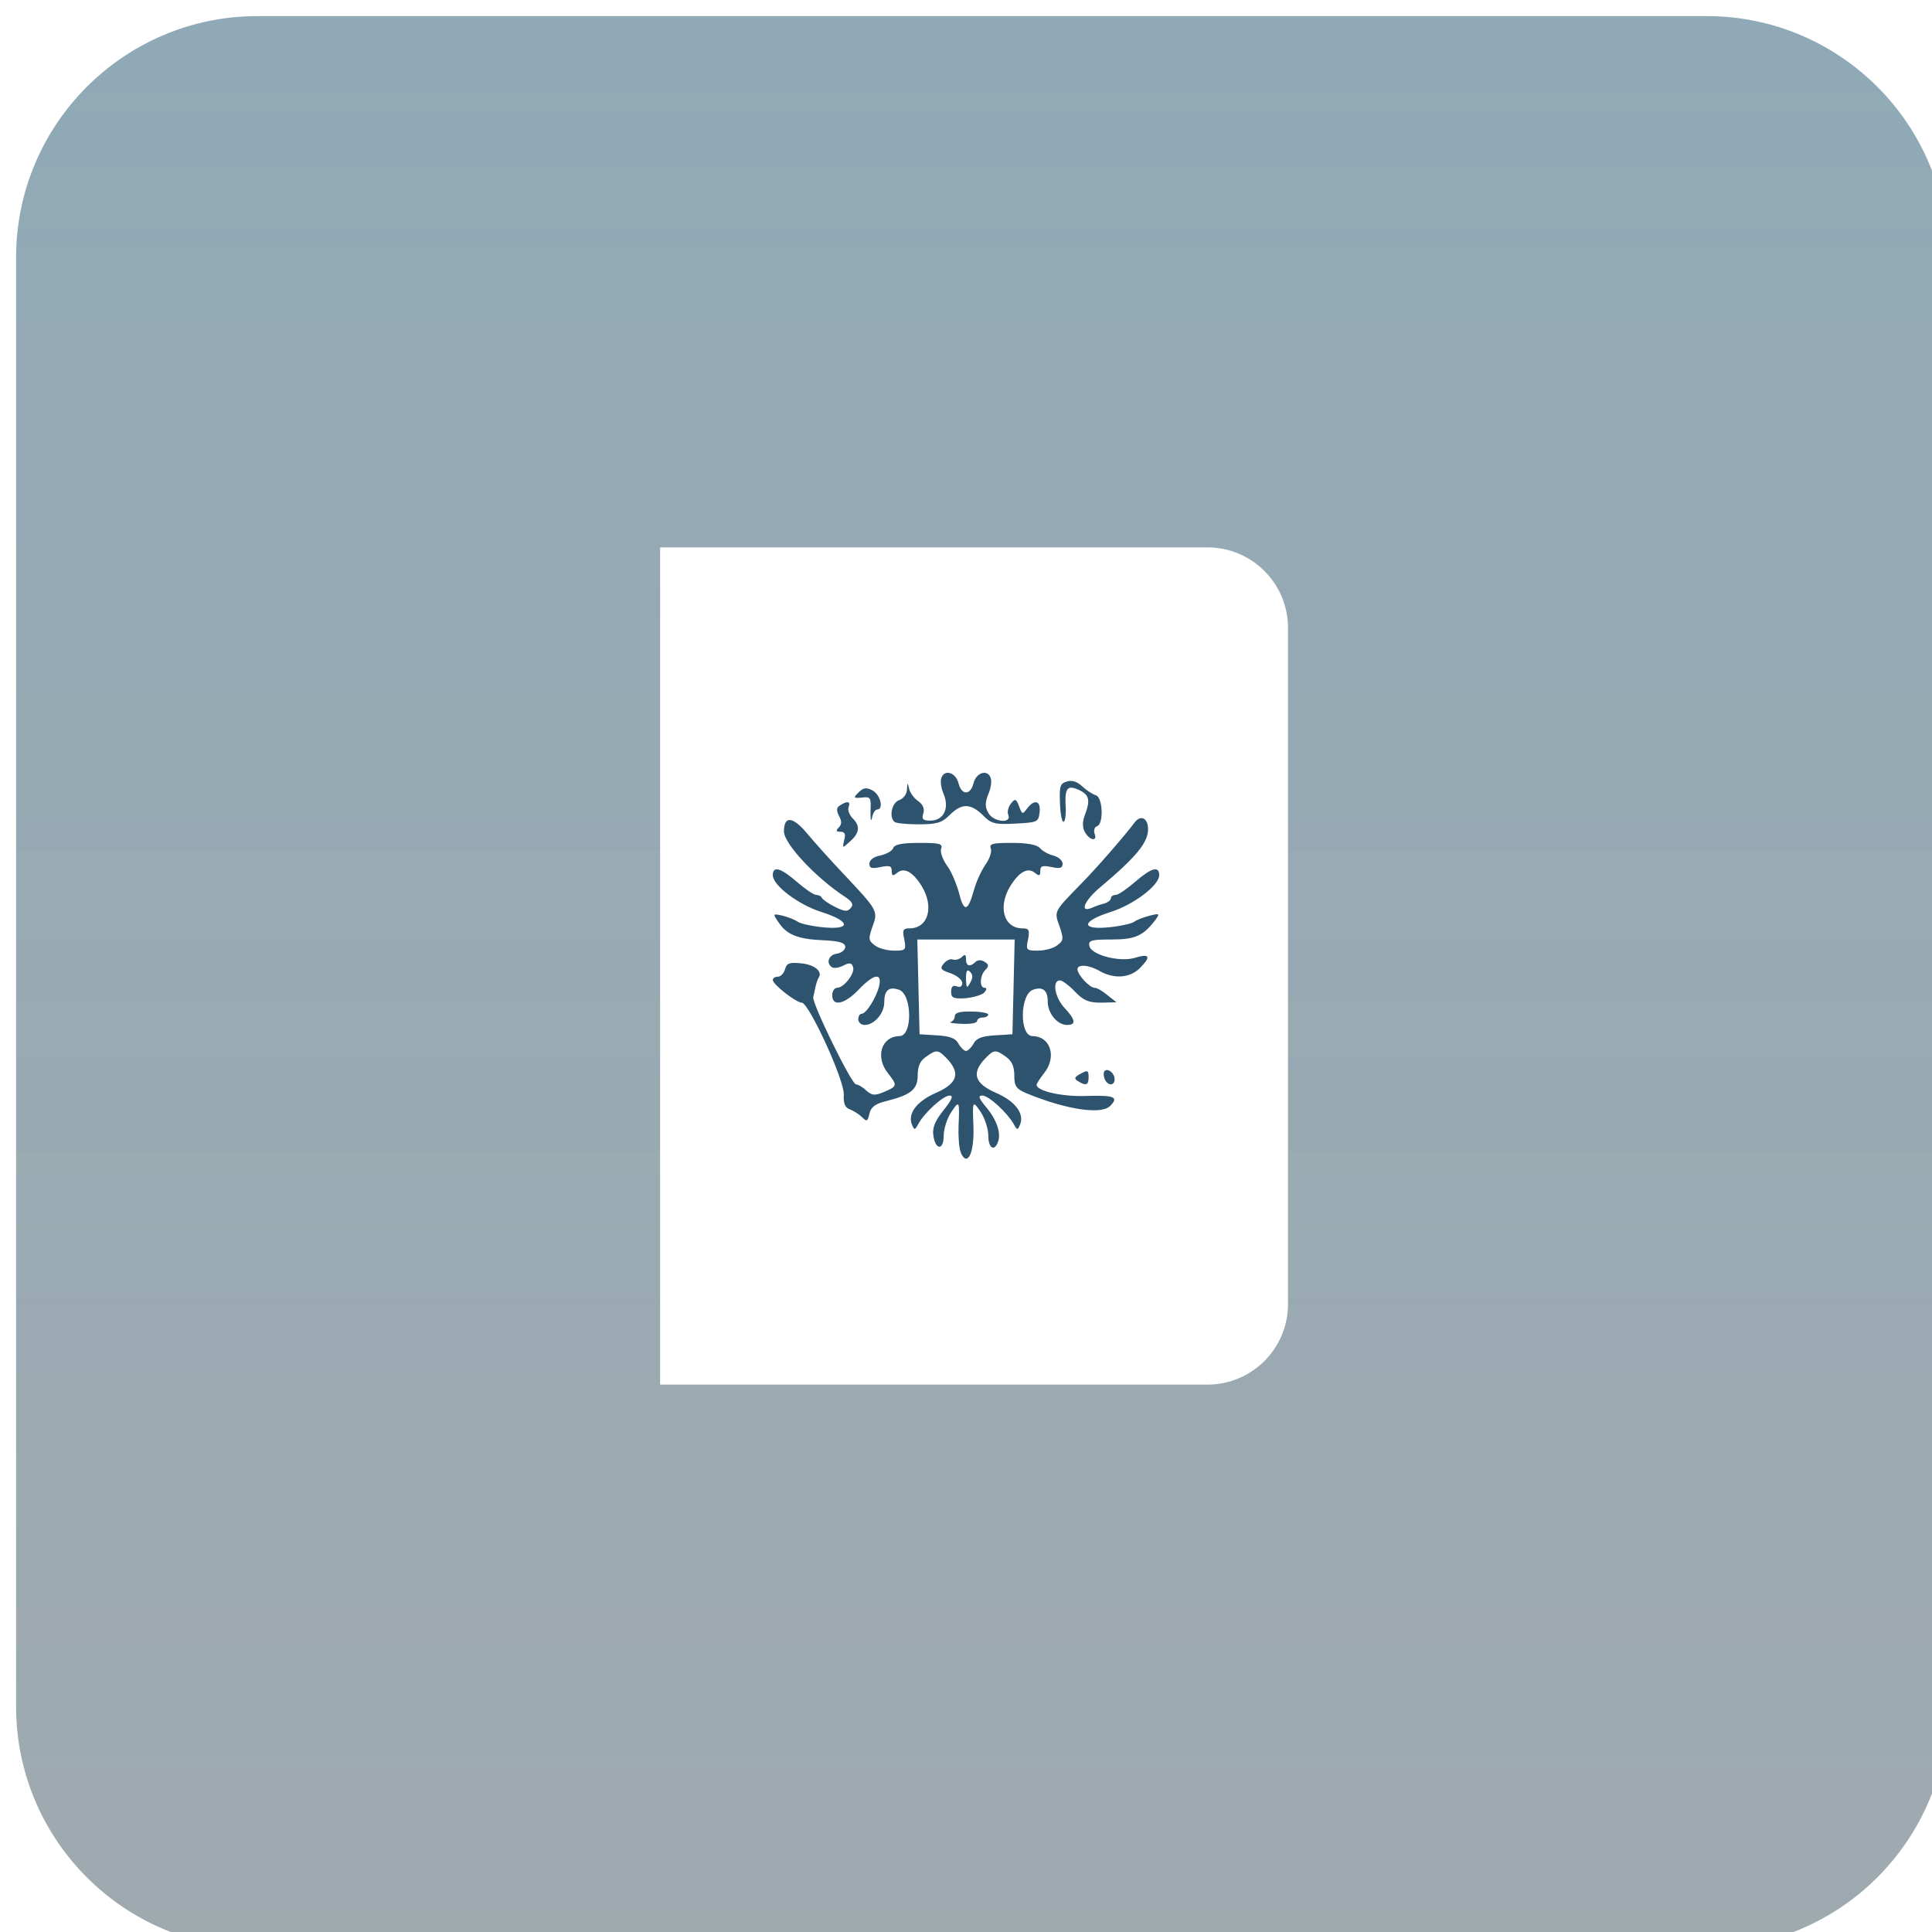 <?xml version="1.0" encoding="UTF-8"?> <svg xmlns="http://www.w3.org/2000/svg" width="120" height="120" viewBox="0 0 120 120" fill="none"> <g filter="url(#filter0_i)"> <path d="M105 0H15C6.716 0 0 6.716 0 15V105C0 113.284 6.716 120 15 120H105C113.284 120 120 113.284 120 105V15C120 6.716 113.284 0 105 0Z" fill="#384E59" fill-opacity="0.48"></path> <path d="M105 0H15C6.716 0 0 6.716 0 15V105C0 113.284 6.716 120 15 120H105C113.284 120 120 113.284 120 105V15C120 6.716 113.284 0 105 0Z" fill="url(#paint0_linear)" fill-opacity="0.1"></path> </g> <g filter="url(#filter1_d)"> <path d="M41 34H75C77.761 34 80 36.239 80 39V81C80 83.761 77.761 86 75 86H41V34Z" fill="white"></path> </g> <path d="M59.654 71.508C59.562 71.254 59.515 70.539 59.538 69.939C59.608 68.347 59.585 68.323 59.077 69.085C58.823 69.477 58.615 70.124 58.615 70.539C58.615 71.485 58.085 71.439 57.969 70.493C57.9 70.031 58.108 69.57 58.615 68.947C59.123 68.3 59.239 68.047 58.985 68.047C58.592 68.047 57.438 69.085 57.046 69.8C56.815 70.216 56.792 70.216 56.631 69.823C56.377 69.131 56.977 68.37 58.177 67.862C59.469 67.285 59.654 66.662 58.846 65.785C58.269 65.185 58.177 65.162 57.508 65.647C57.161 65.877 57 66.224 57 66.777C57 67.654 56.608 68 55.038 68.393C54.369 68.554 54.092 68.762 54 69.177C53.885 69.662 53.839 69.685 53.538 69.385C53.354 69.2 53.008 68.993 52.777 68.9C52.477 68.785 52.385 68.531 52.408 68C52.477 67.147 50.239 62.277 49.8 62.277C49.454 62.277 48 61.147 48 60.87C48 60.754 48.139 60.662 48.323 60.662C48.485 60.662 48.692 60.454 48.761 60.2C48.854 59.831 49.038 59.762 49.731 59.831C50.562 59.9 51.092 60.316 50.861 60.708C50.792 60.8 50.7 61.077 50.654 61.285C50.608 61.516 50.538 61.816 50.515 61.931C50.4 62.254 52.892 67.354 53.169 67.354C53.285 67.354 53.585 67.516 53.792 67.724C54.161 68.047 54.323 68.07 54.923 67.816C55.731 67.47 55.754 67.424 55.154 66.662C54.346 65.647 54.739 64.377 55.869 64.354C56.7 64.354 56.654 61.724 55.823 61.47C55.2 61.262 54.923 61.516 54.923 62.254C54.923 62.947 54.3 63.662 53.7 63.662C53.492 63.662 53.308 63.5 53.308 63.316C53.308 63.131 53.4 62.97 53.515 62.97C53.792 62.97 54.415 62 54.6 61.262C54.808 60.385 54.277 60.477 53.331 61.47C52.477 62.37 51.692 62.554 51.692 61.816C51.692 61.562 51.831 61.354 51.992 61.354C52.431 61.354 53.123 60.431 52.985 60.062C52.892 59.785 52.754 59.785 52.385 59.97C52.131 60.108 51.808 60.154 51.692 60.085C51.277 59.831 51.462 59.3 51.992 59.231C52.269 59.185 52.5 59 52.5 58.816C52.5 58.562 52.154 58.447 51.115 58.4C49.546 58.331 48.854 58.054 48.346 57.27C47.977 56.739 48 56.739 48.623 56.877C48.969 56.97 49.385 57.131 49.546 57.247C49.685 57.362 50.4 57.523 51.092 57.593C52.892 57.777 52.846 57.224 51.023 56.647C49.569 56.185 48 54.985 48 54.362C48 53.762 48.485 53.9 49.5 54.777C50.008 55.216 50.538 55.585 50.7 55.585C50.839 55.585 51 55.654 51.046 55.77C51.092 55.862 51.438 56.116 51.854 56.324C52.454 56.623 52.639 56.647 52.846 56.393C53.031 56.185 52.938 56 52.477 55.7C50.654 54.5 48.692 52.4 48.692 51.639C48.692 50.67 49.223 50.693 50.1 51.731C50.538 52.262 51.554 53.393 52.361 54.247C54.531 56.554 54.554 56.577 54.185 57.57C53.931 58.308 53.931 58.423 54.346 58.724C54.577 58.908 55.131 59.047 55.546 59.047C56.261 59.047 56.285 59 56.169 58.354C56.031 57.754 56.1 57.662 56.492 57.662C57.669 57.662 58.038 56.3 57.231 55.008C56.677 54.131 56.146 53.854 55.708 54.224C55.454 54.431 55.385 54.408 55.385 54.085C55.385 53.785 55.246 53.739 54.692 53.854C54.139 53.97 54 53.923 54 53.647C54 53.416 54.277 53.208 54.669 53.139C55.062 53.047 55.408 52.862 55.477 52.677C55.569 52.447 56.031 52.354 57.092 52.354C58.361 52.354 58.569 52.4 58.454 52.724C58.385 52.908 58.546 53.37 58.8 53.739C59.077 54.085 59.4 54.87 59.562 55.447C59.861 56.67 60.115 56.647 60.485 55.308C60.623 54.8 60.946 54.085 61.2 53.716C61.454 53.37 61.615 52.908 61.546 52.724C61.431 52.4 61.615 52.354 62.861 52.354C63.831 52.354 64.408 52.47 64.592 52.677C64.754 52.862 65.123 53.07 65.423 53.139C65.746 53.231 66 53.439 66 53.647C66 53.923 65.838 53.97 65.308 53.854C64.754 53.739 64.615 53.785 64.615 54.085C64.615 54.408 64.546 54.431 64.292 54.224C63.854 53.854 63.323 54.131 62.769 55.008C61.962 56.3 62.331 57.662 63.508 57.662C63.9 57.662 63.969 57.754 63.854 58.354C63.715 59 63.739 59.047 64.454 59.047C64.869 59.047 65.423 58.908 65.654 58.724C66.069 58.423 66.069 58.308 65.815 57.547C65.469 56.6 65.446 56.647 67.038 55.008C68.077 53.97 69.969 51.777 70.454 51.108C70.846 50.577 71.308 50.808 71.308 51.5C71.308 52.331 70.592 53.208 68.377 55.077C67.362 55.908 67.015 56.716 67.8 56.393C68.008 56.3 68.377 56.162 68.608 56.116C68.815 56.047 69 55.908 69 55.793C69 55.677 69.138 55.585 69.3 55.585C69.462 55.585 69.992 55.216 70.5 54.777C71.515 53.9 72 53.762 72 54.362C72 54.985 70.431 56.185 68.977 56.647C67.154 57.224 67.108 57.777 68.908 57.593C69.6 57.523 70.315 57.362 70.454 57.247C70.615 57.131 71.031 56.97 71.4 56.877C72.023 56.716 72.046 56.739 71.769 57.131C71.008 58.123 70.523 58.354 69.046 58.354C67.8 58.354 67.592 58.4 67.662 58.747C67.754 59.3 69.485 59.762 70.431 59.508C71.4 59.208 71.515 59.393 70.846 60.085C70.223 60.754 69.208 60.824 68.308 60.316C67.638 59.923 66.923 59.877 66.923 60.2C66.923 60.547 67.685 61.354 67.985 61.354C68.146 61.354 68.492 61.562 68.792 61.816L69.346 62.254L68.377 62.277C67.615 62.277 67.292 62.139 66.761 61.585C66.415 61.216 65.977 60.893 65.838 60.893C65.331 60.893 65.515 61.954 66.115 62.6C66.808 63.339 66.854 63.662 66.277 63.662C65.677 63.662 65.077 62.947 65.077 62.208C65.077 61.516 64.777 61.262 64.177 61.47C63.346 61.724 63.3 64.354 64.131 64.354C65.261 64.377 65.654 65.647 64.846 66.662C64.592 66.985 64.385 67.308 64.385 67.377C64.385 67.77 66 68.139 67.546 68.07C69.208 68.023 69.508 68.139 68.954 68.693C68.4 69.247 66.231 68.924 63.761 67.908C63.115 67.631 63 67.47 63 66.8C63 66.224 62.839 65.9 62.492 65.647C61.823 65.162 61.731 65.185 61.154 65.785C60.346 66.662 60.531 67.285 61.823 67.862C63.023 68.37 63.623 69.131 63.369 69.823C63.208 70.216 63.185 70.216 62.954 69.8C62.538 69.085 61.408 68.047 61.015 68.047C60.739 68.047 60.785 68.208 61.246 68.762C61.915 69.547 62.192 70.4 61.985 70.931C61.754 71.554 61.385 71.3 61.385 70.539C61.385 70.124 61.177 69.477 60.923 69.085C60.415 68.323 60.392 68.347 60.462 69.939C60.508 71.139 60.3 71.97 60 71.97C59.885 71.97 59.723 71.762 59.654 71.508ZM60.462 64.839C60.623 64.493 60.992 64.354 61.8 64.308L62.885 64.239L62.954 61.308L63.023 58.354H60H56.977L57.046 61.308L57.115 64.239L58.2 64.308C59.008 64.354 59.377 64.493 59.538 64.839C59.677 65.07 59.885 65.277 60 65.277C60.115 65.277 60.323 65.07 60.462 64.839Z" fill="#2D536E"></path> <path d="M59.053 63.477C59.192 63.431 59.307 63.27 59.307 63.108C59.307 62.9 59.653 62.808 60.346 62.831C60.922 62.831 61.384 62.923 61.384 63.016C61.384 63.108 61.222 63.2 61.038 63.2C60.853 63.2 60.692 63.293 60.692 63.408C60.692 63.547 60.276 63.616 59.745 63.593C59.215 63.57 58.915 63.523 59.053 63.477Z" fill="#2D536E"></path> <path d="M59.076 61.608C59.076 61.285 59.191 61.17 59.422 61.262C59.63 61.354 59.768 61.262 59.768 61.054C59.768 60.87 59.445 60.593 59.053 60.454C58.43 60.247 58.361 60.154 58.614 59.854C58.776 59.647 59.053 59.531 59.191 59.6C59.353 59.647 59.607 59.577 59.745 59.439C59.93 59.254 59.999 59.277 59.999 59.577C59.999 60.016 60.253 60.085 60.599 59.739C60.715 59.623 60.945 59.6 61.153 59.739C61.43 59.901 61.43 60.016 61.199 60.247C60.853 60.593 60.83 61.354 61.153 61.354C61.315 61.354 61.291 61.47 61.13 61.654C60.991 61.793 60.461 61.954 59.976 62.001C59.215 62.047 59.076 61.977 59.076 61.608ZM60.253 60.362C60.068 60.177 59.999 60.293 59.999 60.8C60.022 61.377 60.045 61.423 60.253 61.054C60.438 60.731 60.438 60.547 60.253 60.362Z" fill="#2D536E"></path> <path d="M66.947 67.147C66.693 66.985 66.739 66.893 67.131 66.685C67.547 66.455 67.616 66.478 67.616 66.893C67.616 67.401 67.454 67.47 66.947 67.147Z" fill="#2D536E"></path> <path d="M68.607 67.008C68.537 66.801 68.537 66.593 68.607 66.524C68.814 66.316 69.23 66.662 69.23 67.032C69.23 67.47 68.791 67.447 68.607 67.008Z" fill="#2D536E"></path> <path d="M52.43 52.193C52.545 51.8 52.476 51.662 52.199 51.662C51.922 51.662 51.899 51.593 52.107 51.385C52.291 51.2 52.291 50.993 52.107 50.67C51.945 50.324 51.945 50.162 52.176 50.024C52.638 49.724 52.845 49.77 52.707 50.139C52.638 50.3 52.753 50.6 52.938 50.808C53.445 51.293 53.399 51.731 52.799 52.262C52.315 52.7 52.315 52.7 52.43 52.193Z" fill="#2D536E"></path> <path d="M67.385 51.685C67.223 51.385 67.223 51.039 67.385 50.623C67.731 49.7 67.662 49.377 67.039 49.077C66.3 48.731 66.139 48.939 66.185 50.023C66.231 50.531 66.162 50.993 66.069 51.039C65.977 51.108 65.862 50.6 65.839 49.931C65.793 48.846 65.839 48.662 66.254 48.547C66.577 48.431 66.9 48.547 67.223 48.846C67.5 49.1 67.892 49.354 68.077 49.4C68.493 49.539 68.562 51.154 68.146 51.316C67.985 51.362 67.916 51.57 67.985 51.777C68.192 52.285 67.685 52.216 67.385 51.685Z" fill="#2D536E"></path> <path d="M54.069 50.393C54.115 49.539 54.069 49.47 53.538 49.539C53.007 49.585 52.984 49.562 53.33 49.216C53.63 48.916 53.815 48.893 54.207 49.101C54.692 49.377 54.9 50.278 54.484 50.278C54.369 50.278 54.207 50.508 54.161 50.808C54.092 51.085 54.069 50.901 54.069 50.393Z" fill="#2D536E"></path> <path d="M55.547 51.039C55.201 50.716 55.408 49.839 55.847 49.701C56.101 49.608 56.331 49.331 56.331 49.054C56.355 48.593 56.378 48.57 56.47 49.008C56.539 49.262 56.793 49.608 57.047 49.77C57.324 49.977 57.439 50.231 57.347 50.531C57.231 50.877 57.324 50.97 57.785 50.97C58.593 50.97 58.985 50.231 58.616 49.331C58.455 48.962 58.385 48.501 58.478 48.293C58.685 47.762 59.378 47.993 59.539 48.662C59.724 49.401 60.278 49.401 60.462 48.662C60.624 47.993 61.316 47.762 61.524 48.293C61.616 48.501 61.547 48.962 61.385 49.331C61.178 49.839 61.178 50.139 61.385 50.485C61.685 51.062 62.839 51.178 62.631 50.624C62.539 50.439 62.631 50.116 62.793 49.908C63.047 49.585 63.116 49.608 63.301 50.093C63.485 50.578 63.508 50.601 63.785 50.231C64.247 49.608 64.662 49.724 64.57 50.462C64.501 51.062 64.431 51.085 63.07 51.154C61.778 51.224 61.547 51.154 61.039 50.624C60.278 49.885 59.724 49.885 58.985 50.624C58.501 51.108 58.178 51.201 57.047 51.201C56.308 51.201 55.616 51.131 55.547 51.039Z" fill="#2D536E"></path> <defs> <filter id="filter0_i" x="0" y="0" width="121" height="121" filterUnits="userSpaceOnUse" color-interpolation-filters="sRGB"> <feFlood flood-opacity="0" result="BackgroundImageFix"></feFlood> <feBlend mode="normal" in="SourceGraphic" in2="BackgroundImageFix" result="shape"></feBlend> <feColorMatrix in="SourceAlpha" type="matrix" values="0 0 0 0 0 0 0 0 0 0 0 0 0 0 0 0 0 0 127 0" result="hardAlpha"></feColorMatrix> <feOffset dx="1" dy="1"></feOffset> <feGaussianBlur stdDeviation="2"></feGaussianBlur> <feComposite in2="hardAlpha" operator="arithmetic" k2="-1" k3="1"></feComposite> <feColorMatrix type="matrix" values="0 0 0 0 1 0 0 0 0 1 0 0 0 0 1 0 0 0 0.05 0"></feColorMatrix> <feBlend mode="normal" in2="shape" result="effect1_innerShadow"></feBlend> </filter> <filter id="filter1_d" x="11" y="4" width="99" height="112" filterUnits="userSpaceOnUse" color-interpolation-filters="sRGB"> <feFlood flood-opacity="0" result="BackgroundImageFix"></feFlood> <feColorMatrix in="SourceAlpha" type="matrix" values="0 0 0 0 0 0 0 0 0 0 0 0 0 0 0 0 0 0 127 0"></feColorMatrix> <feOffset></feOffset> <feGaussianBlur stdDeviation="15"></feGaussianBlur> <feColorMatrix type="matrix" values="0 0 0 0 0.148 0 0 0 0 0.635 0 0 0 0 0.988 0 0 0 0.49 0"></feColorMatrix> <feBlend mode="normal" in2="BackgroundImageFix" result="effect1_dropShadow"></feBlend> <feBlend mode="normal" in="SourceGraphic" in2="effect1_dropShadow" result="shape"></feBlend> </filter> <linearGradient id="paint0_linear" x1="60" y1="0" x2="60" y2="120" gradientUnits="userSpaceOnUse"> <stop stop-color="#00A3FF"></stop> <stop offset="1" stop-color="#26A2FC" stop-opacity="0"></stop> </linearGradient> </defs> </svg> 